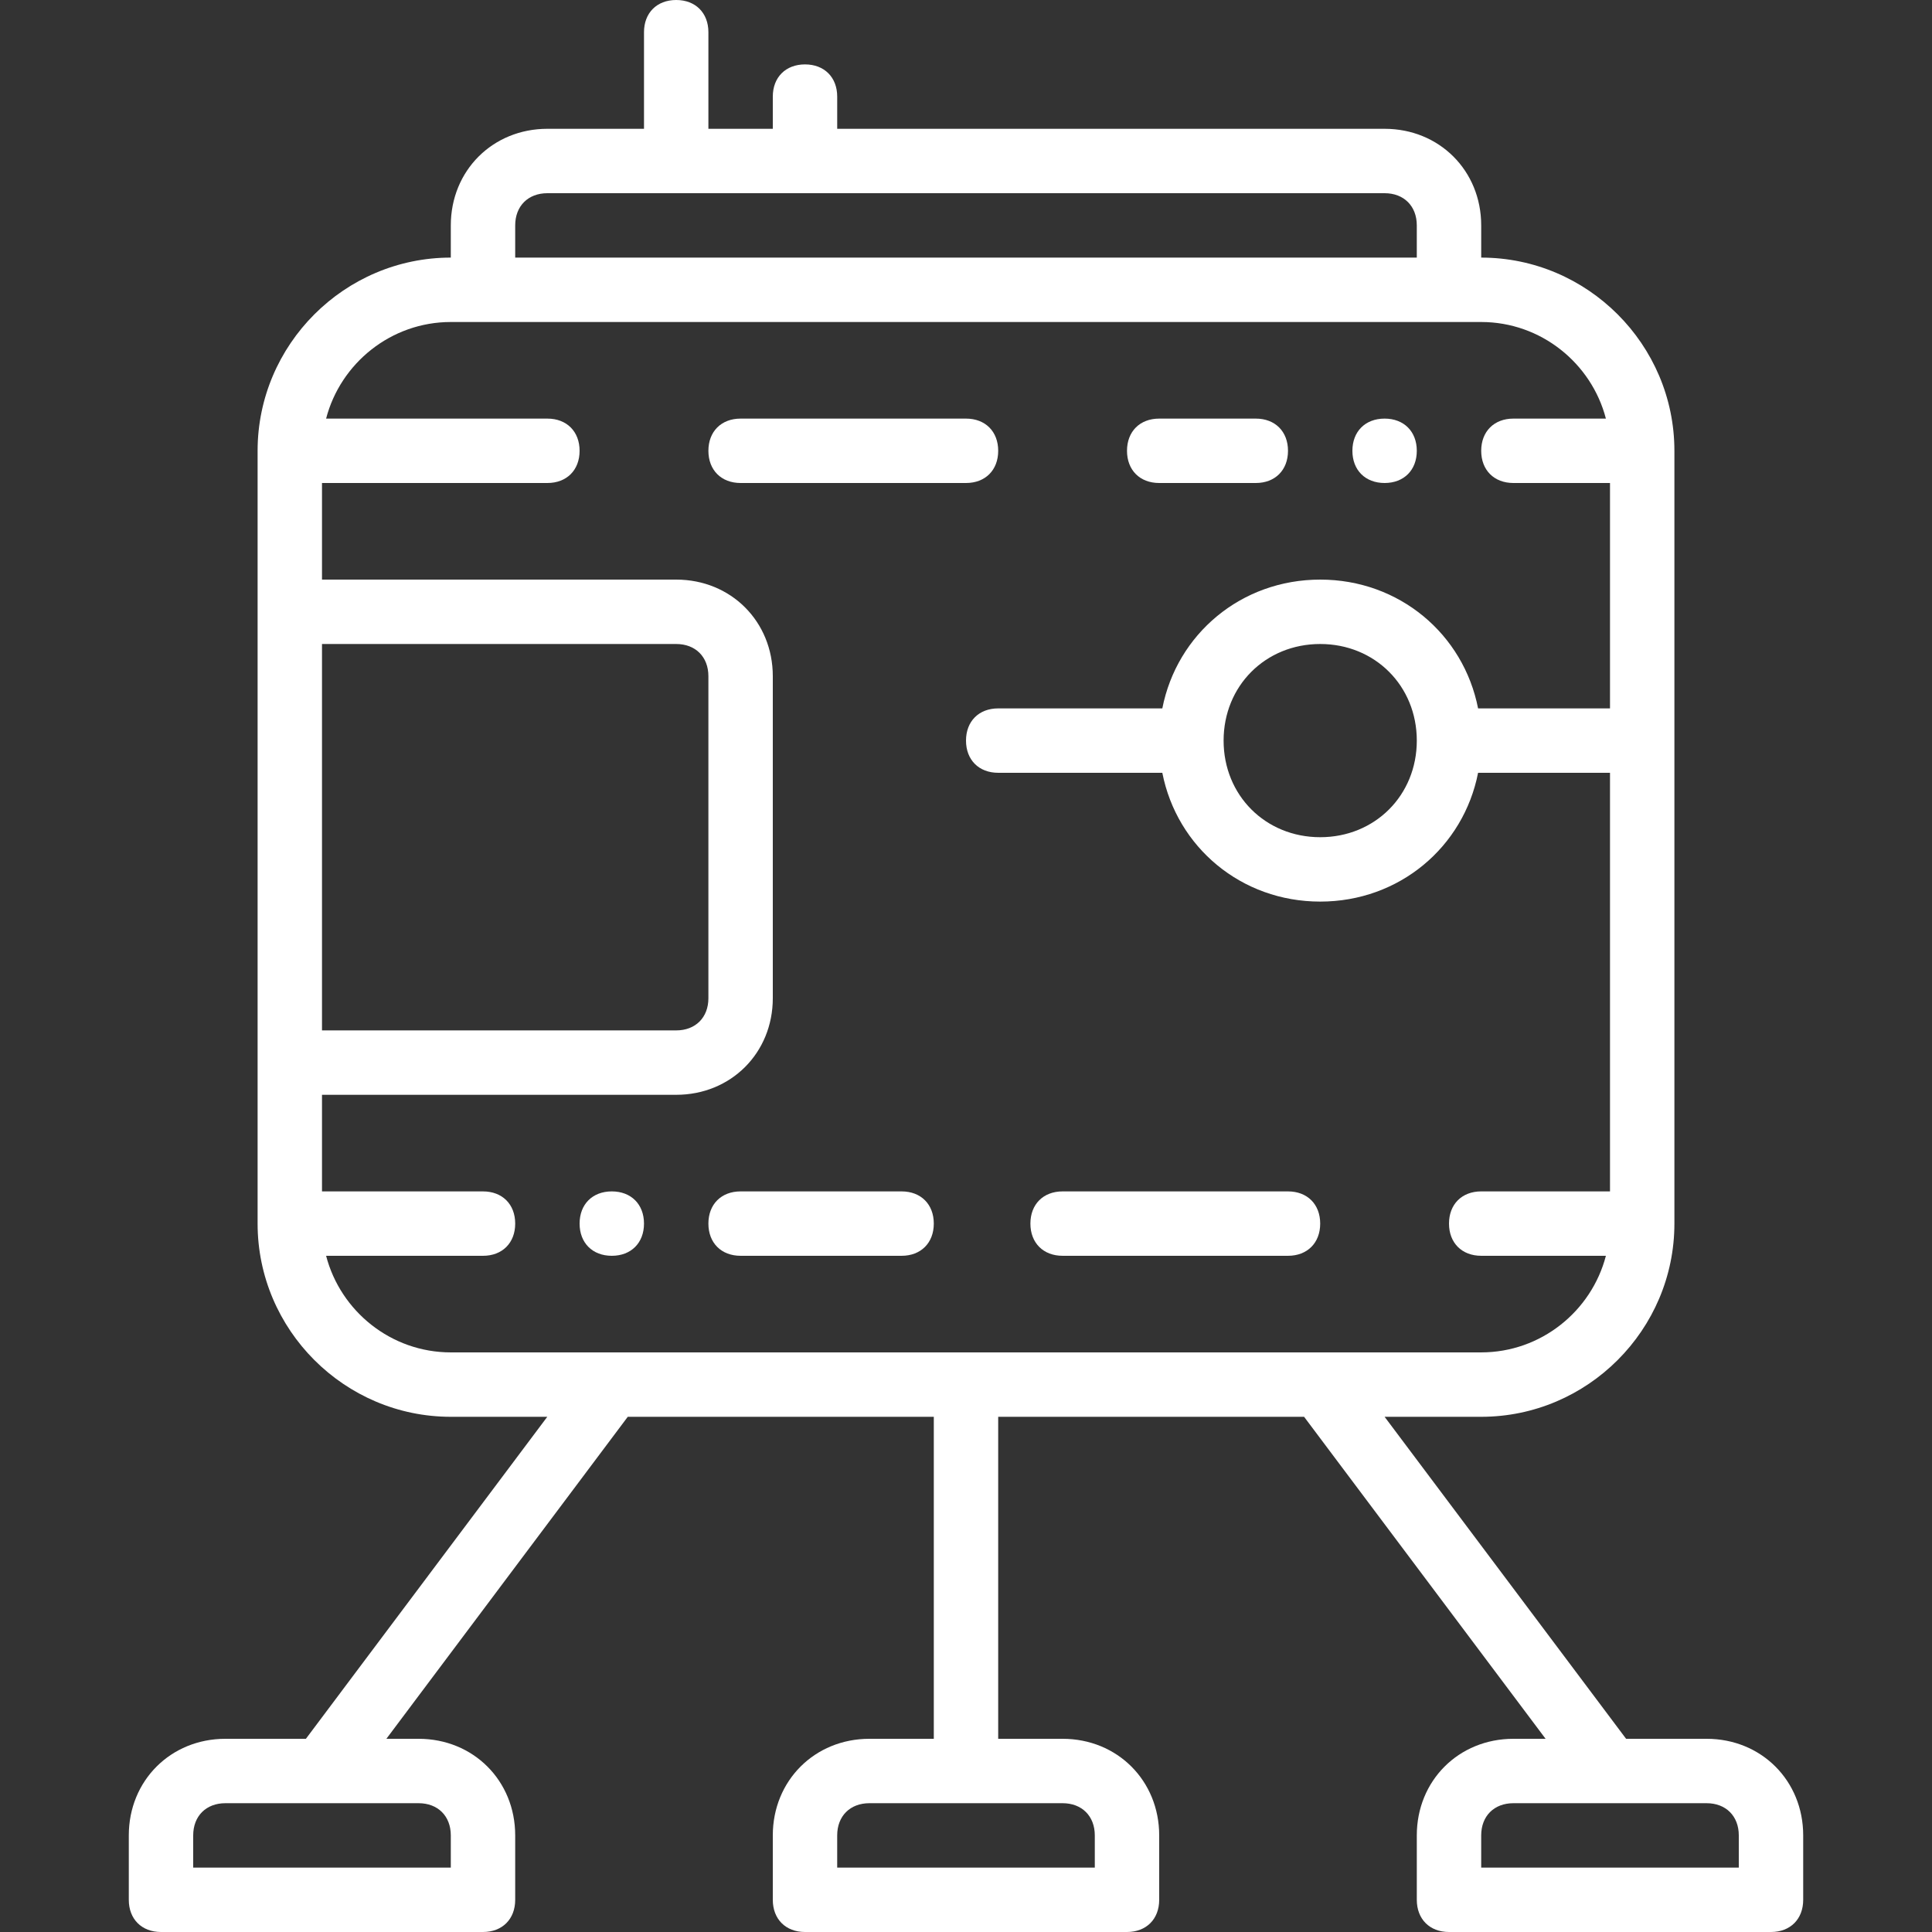 <?xml version="1.0"?>
<svg xmlns="http://www.w3.org/2000/svg" xmlns:xlink="http://www.w3.org/1999/xlink" version="1.1" id="Layer_1" x="0px" y="0px" viewBox="0 0 512 512" style="enable-background:new 0 0 512 512;" xml:space="preserve" width="512px" height="512px" class=""><rect x="0" y="0" width="512" height="512" fill="#333333" stroke="none"/><g><g transform="translate(1 1)">
	<g>
		<g>
			<path d="M451.267,459.8h-21.333l-64-85.333h25.6c28.16,0,51.2-23.04,51.2-51.2v-204.8c0-28.16-23.04-51.2-51.2-51.2v-8.533     c0-14.507-11.093-25.6-25.6-25.6H220.867V24.6c0-5.12-3.413-8.533-8.533-8.533S203.8,19.48,203.8,24.6v8.533h-17.067v-25.6     c0-5.12-3.413-8.533-8.533-8.533s-8.533,3.413-8.533,8.533v25.6h-25.6c-14.507,0-25.6,11.093-25.6,25.6v8.533     c-28.16,0-51.2,23.04-51.2,51.2v42.667V280.6v42.667c0,28.16,23.04,51.2,51.2,51.2h25.568L80.064,459.8H58.733     c-14.507,0-25.6,11.093-25.6,25.6v17.067c0,5.12,3.413,8.533,8.533,8.533H127c5.12,0,8.533-3.413,8.533-8.533V485.4     c0-14.507-11.093-25.6-25.6-25.6h-8.54l63.971-85.333h81.103V459.8H229.4c-14.507,0-25.6,11.093-25.6,25.6v17.067     c0,5.12,3.413,8.533,8.533,8.533h85.333c5.12,0,8.533-3.413,8.533-8.533V485.4c0-14.507-11.093-25.6-25.6-25.6h-17.067v-85.333     H344.6l64,85.333h-8.533c-14.507,0-25.6,11.093-25.6,25.6v17.067c0,5.12,3.413,8.533,8.533,8.533h85.333     c5.12,0,8.533-3.413,8.533-8.533V485.4C476.867,470.893,465.773,459.8,451.267,459.8z M118.467,485.4v8.533H50.2V485.4     c0-5.12,3.413-8.533,8.533-8.533h51.2C115.053,476.867,118.467,480.28,118.467,485.4z M289.133,485.4v8.533h-68.267V485.4     c0-5.12,3.413-8.533,8.533-8.533h51.2C285.72,476.867,289.133,480.28,289.133,485.4z M135.533,58.733     c0-5.12,3.413-8.533,8.533-8.533h221.867c5.12,0,8.533,3.413,8.533,8.533v8.533H135.533V58.733z M84.333,169.667H178.2     c5.12,0,8.533,3.413,8.533,8.533v85.333c0,5.12-3.413,8.533-8.533,8.533H84.333V169.667z M85.421,331.8H127     c5.12,0,8.533-3.413,8.533-8.533s-3.413-8.533-8.533-8.533H84.333v-25.6H178.2c14.507,0,25.6-11.093,25.6-25.6V178.2     c0-14.507-11.093-25.6-25.6-25.6H84.333V127h59.733c5.12,0,8.533-3.413,8.533-8.533s-3.413-8.533-8.533-8.533H85.421     c3.814-14.679,17.216-25.6,33.046-25.6H127h256h8.533c15.83,0,29.232,10.921,33.046,25.6h-24.512     c-5.12,0-8.533,3.413-8.533,8.533s3.413,8.533,8.533,8.533h25.6v59.733h-34.959c-3.86-19.681-20.878-34.133-41.841-34.133     c-20.963,0-37.981,14.452-41.841,34.133h-43.492c-5.12,0-8.533,3.413-8.533,8.533s3.413,8.533,8.533,8.533h43.492     c3.86,19.681,20.878,34.133,41.841,34.133c20.963,0,37.981-14.452,41.841-34.133h34.959v110.933h-34.133     c-5.12,0-8.533,3.413-8.533,8.533s3.413,8.533,8.533,8.533h33.046c-3.814,14.679-17.216,25.6-33.046,25.6H118.467     C102.637,357.4,89.235,346.479,85.421,331.8z M374.467,195.267c0,14.507-11.093,25.6-25.6,25.6c-14.507,0-25.6-11.093-25.6-25.6     c0-14.507,11.093-25.6,25.6-25.6C363.373,169.667,374.467,180.76,374.467,195.267z M459.8,493.933h-68.267V485.4     c0-5.12,3.413-8.533,8.533-8.533h51.2c5.12,0,8.533,3.413,8.533,8.533V493.933z" data-original="#000000" class="active-path" data-old_color="#9A0202" fill="#fff"/>
			<path d="M263.533,118.467c0-5.12-3.413-8.533-8.533-8.533h-59.733c-5.12,0-8.533,3.413-8.533,8.533s3.413,8.533,8.533,8.533H255     C260.12,127,263.533,123.587,263.533,118.467z" data-original="#000000" class="active-path" data-old_color="#9A0202" fill="#fff"/>
			<path d="M306.2,127h25.6c5.12,0,8.533-3.413,8.533-8.533s-3.413-8.533-8.533-8.533h-25.6c-5.12,0-8.533,3.413-8.533,8.533     S301.08,127,306.2,127z" data-original="#000000" class="active-path" data-old_color="#9A0202" fill="#fff"/>
			<path d="M365.933,127c5.12,0,8.533-3.413,8.533-8.533s-3.413-8.533-8.533-8.533s-8.533,3.413-8.533,8.533     S360.813,127,365.933,127z" data-original="#000000" class="active-path" data-old_color="#9A0202" fill="#fff"/>
			<path d="M340.333,314.733H280.6c-5.12,0-8.533,3.413-8.533,8.533s3.413,8.533,8.533,8.533h59.733c5.12,0,8.533-3.413,8.533-8.533     S345.453,314.733,340.333,314.733z" data-original="#000000" class="active-path" data-old_color="#9A0202" fill="#fff"/>
			<path d="M237.933,314.733h-42.667c-5.12,0-8.533,3.413-8.533,8.533s3.413,8.533,8.533,8.533h42.667     c5.12,0,8.533-3.413,8.533-8.533S243.053,314.733,237.933,314.733z" data-original="#000000" class="active-path" data-old_color="#9A0202" fill="#fff"/>
			<path d="M161.133,314.733c-5.12,0-8.533,3.413-8.533,8.533s3.413,8.533,8.533,8.533s8.533-3.413,8.533-8.533     S166.253,314.733,161.133,314.733z" data-original="#000000" class="active-path" data-old_color="#9A0202" fill="#fff"/>
		</g>
	</g>
</g></g> </svg>
